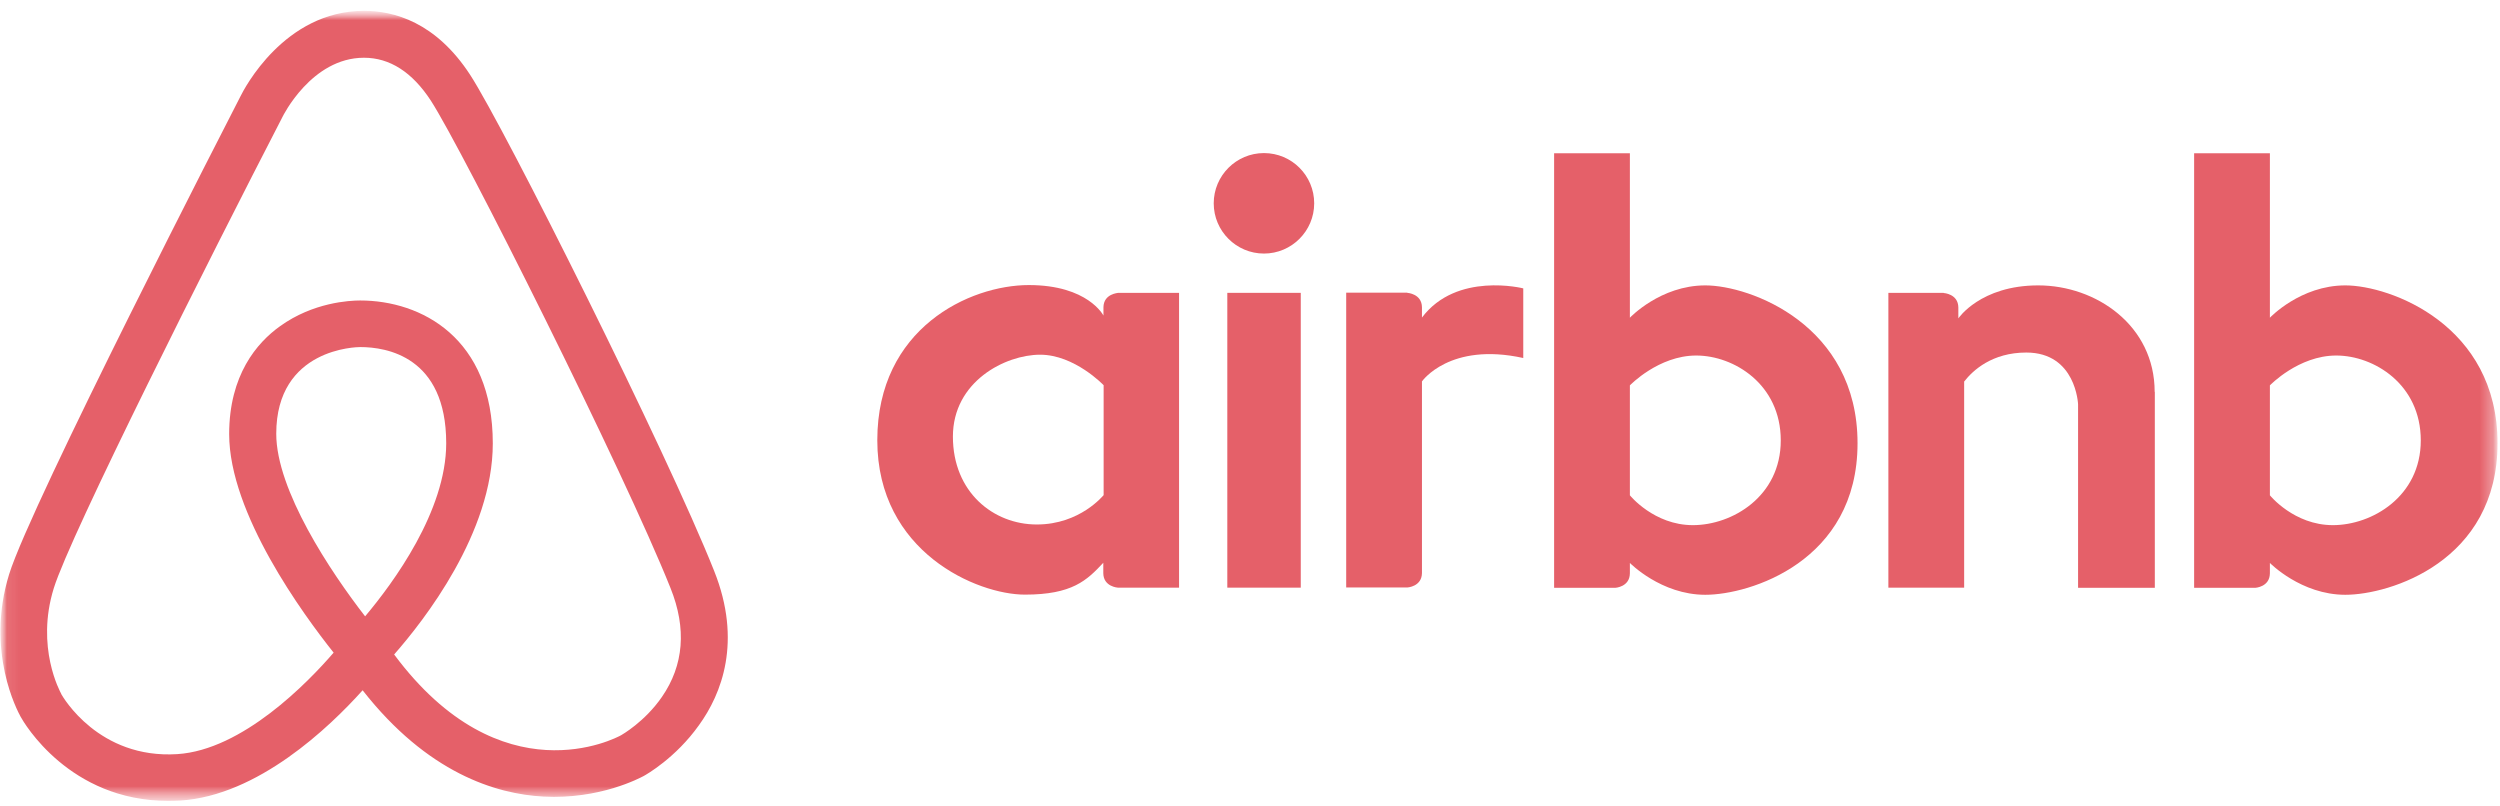 <svg width="186" height="60" viewBox="0 0 186 60" fill="none" xmlns="http://www.w3.org/2000/svg">
<mask id="mask0_2_1562" style="mask-type:luminance" maskUnits="userSpaceOnUse" x="0" y="0" width="186" height="60">
<path d="M185.817 0.805H0.051V59.585H185.817V0.805Z" fill="white"/>
</mask>
<g mask="url(#mask0_2_1562)">
<mask id="mask1_2_1562" style="mask-type:luminance" maskUnits="userSpaceOnUse" x="0" y="0" width="186" height="60">
<path d="M185.817 0.805H0.051V59.585H185.817V0.805Z" fill="white"/>
</mask>
<g mask="url(#mask1_2_1562)">
<path d="M53.132 42.475C49.592 33.569 37.528 9.489 34.986 5.579C32.42 1.631 29.287 0.805 27.091 0.805C21.145 0.805 18.148 6.64 17.889 7.17C17.136 8.638 2.321 37.443 0.68 42.722C-1.096 48.458 1.309 52.912 1.531 53.319C1.778 53.775 5.158 59.585 12.51 59.585C12.806 59.585 13.115 59.573 13.423 59.561C19.184 59.191 24.488 54.133 26.98 51.357C31.791 57.501 36.886 59.08 40.439 59.265C44.621 59.487 47.606 57.883 47.89 57.735C48.075 57.636 50.27 56.39 51.998 53.96C53.688 51.629 55.23 47.731 53.132 42.475ZM27.165 45.856C24.587 42.537 20.553 36.468 20.553 32.274C20.553 25.896 26.561 25.822 26.808 25.822C28.732 25.822 33.198 26.513 33.198 32.977C33.198 38.022 29.262 43.364 27.165 45.856ZM49.247 51.851C47.964 53.714 46.249 54.676 46.212 54.7C45.842 54.91 37.305 59.425 29.324 48.693C31.545 46.164 36.664 39.638 36.664 32.989C36.664 25.144 31.347 22.356 26.795 22.356C26.018 22.356 23.304 22.491 20.837 24.268C19.11 25.501 17.05 27.907 17.05 32.298C17.05 38.207 22.564 45.72 24.822 48.557C22.897 50.79 18.037 55.798 13.189 56.107C7.342 56.477 4.677 51.851 4.566 51.653C4.554 51.629 4.554 51.641 4.554 51.616C4.48 51.481 2.642 48.15 3.999 43.771C5.244 39.749 15.644 19.111 20.985 8.762C20.997 8.749 20.997 8.725 21.01 8.712C21.034 8.663 23.169 4.296 27.079 4.296C29.003 4.296 30.669 5.369 32.05 7.479C34.419 11.13 46.446 35.123 49.888 43.758C51.097 46.768 50.875 49.495 49.247 51.851Z" fill="#E56069"/>
</g>
<mask id="mask2_2_1562" style="mask-type:luminance" maskUnits="userSpaceOnUse" x="0" y="0" width="186" height="60">
<path d="M185.817 0.805H0.051V59.585H185.817V0.805Z" fill="white"/>
</mask>
<g mask="url(#mask2_2_1562)">
<path d="M83.195 21.788C83.183 21.801 82.11 21.85 82.097 22.861V23.478C82.097 23.478 80.95 21.209 76.546 21.209C72.142 21.209 65.271 24.416 65.271 32.755C65.271 41.094 72.722 44.24 76.25 44.24C79.778 44.24 80.864 43.179 82.085 41.871V42.648C82.097 43.66 83.171 43.721 83.171 43.721H87.722V21.788H83.195ZM77.138 39.022C73.894 39.022 70.896 36.604 70.896 32.483C70.896 28.363 74.819 26.39 77.385 26.39C79.951 26.39 82.11 28.659 82.11 28.659V36.838C82.097 36.838 80.37 39.022 77.138 39.022Z" fill="#E56069"/>
</g>
<mask id="mask3_2_1562" style="mask-type:luminance" maskUnits="userSpaceOnUse" x="0" y="0" width="186" height="60">
<path d="M185.817 0.805H0.051V59.585H185.817V0.805Z" fill="white"/>
</mask>
<g mask="url(#mask3_2_1562)">
<path d="M96.777 21.788H91.312V43.721H96.777V21.788Z" fill="#E56069"/>
</g>
<mask id="mask4_2_1562" style="mask-type:luminance" maskUnits="userSpaceOnUse" x="0" y="0" width="186" height="60">
<path d="M185.817 0.805H0.051V59.585H185.817V0.805Z" fill="white"/>
</mask>
<g mask="url(#mask4_2_1562)">
<path d="M105.794 23.626V22.861C105.782 21.85 104.709 21.788 104.709 21.788L104.696 21.776H100.157V43.709H104.709C104.709 43.709 105.782 43.647 105.794 42.636V28.376C105.794 28.376 107.854 25.427 113.331 26.636V21.455C113.331 21.455 108.372 20.197 105.794 23.626Z" fill="#E56069"/>
</g>
<mask id="mask5_2_1562" style="mask-type:luminance" maskUnits="userSpaceOnUse" x="0" y="0" width="186" height="60">
<path d="M185.817 0.805H0.051V59.585H185.817V0.805Z" fill="white"/>
</mask>
<g mask="url(#mask5_2_1562)">
<path d="M126.876 21.233C123.533 21.233 121.263 23.639 121.263 23.639V11.401H115.626V43.734H120.178C120.178 43.734 121.251 43.672 121.263 42.66V41.883C121.263 41.883 123.583 44.252 126.876 44.252C130.17 44.252 138.201 41.785 138.201 32.977C138.201 24.169 130.207 21.233 126.876 21.233ZM125.951 39.071C123.052 39.071 121.263 36.85 121.263 36.85V28.672C121.263 28.672 123.398 26.451 126.198 26.451C128.998 26.451 132.489 28.585 132.489 32.767C132.489 36.949 128.862 39.071 125.951 39.071Z" fill="#E56069"/>
</g>
<mask id="mask6_2_1562" style="mask-type:luminance" maskUnits="userSpaceOnUse" x="0" y="0" width="186" height="60">
<path d="M185.817 0.805H0.051V59.585H185.817V0.805Z" fill="white"/>
</mask>
<g mask="url(#mask6_2_1562)">
<path d="M174.493 21.233C171.15 21.233 168.88 23.639 168.88 23.639V11.401H163.243V43.734H167.795C167.795 43.734 168.868 43.672 168.88 42.66V41.883C168.88 41.883 171.199 44.252 174.493 44.252C177.787 44.252 185.817 41.785 185.817 32.977C185.817 24.169 177.824 21.233 174.493 21.233ZM173.568 39.071C170.669 39.071 168.88 36.85 168.88 36.85V28.672C168.88 28.672 171.014 26.451 173.815 26.451C176.615 26.451 180.106 28.585 180.106 32.767C180.106 36.949 176.467 39.071 173.568 39.071Z" fill="#E56069"/>
</g>
<mask id="mask7_2_1562" style="mask-type:luminance" maskUnits="userSpaceOnUse" x="0" y="0" width="186" height="60">
<path d="M185.817 0.805H0.051V59.585H185.817V0.805Z" fill="white"/>
</mask>
<g mask="url(#mask7_2_1562)">
<path d="M160.307 29.153C160.307 24.218 155.952 21.233 151.647 21.233C147.342 21.233 145.701 23.688 145.701 23.688V22.874C145.689 21.862 144.616 21.801 144.616 21.801L144.603 21.788H140.495V43.721H146.133V28.388C146.787 27.549 148.218 26.229 150.759 26.229C154.46 26.229 154.608 30.078 154.608 30.078V43.734H160.319V29.153H160.307Z" fill="#E56069"/>
</g>
<mask id="mask8_2_1562" style="mask-type:luminance" maskUnits="userSpaceOnUse" x="0" y="0" width="186" height="60">
<path d="M185.817 0.805H0.051V59.585H185.817V0.805Z" fill="white"/>
</mask>
<g mask="url(#mask8_2_1562)">
<path d="M97.776 15.127C97.776 17.187 96.099 18.865 94.039 18.865C91.978 18.865 90.301 17.187 90.301 15.127C90.301 13.067 91.978 11.389 94.039 11.389C96.111 11.389 97.776 13.067 97.776 15.127Z" fill="#E56069"/>
</g>
</g>
</svg>
